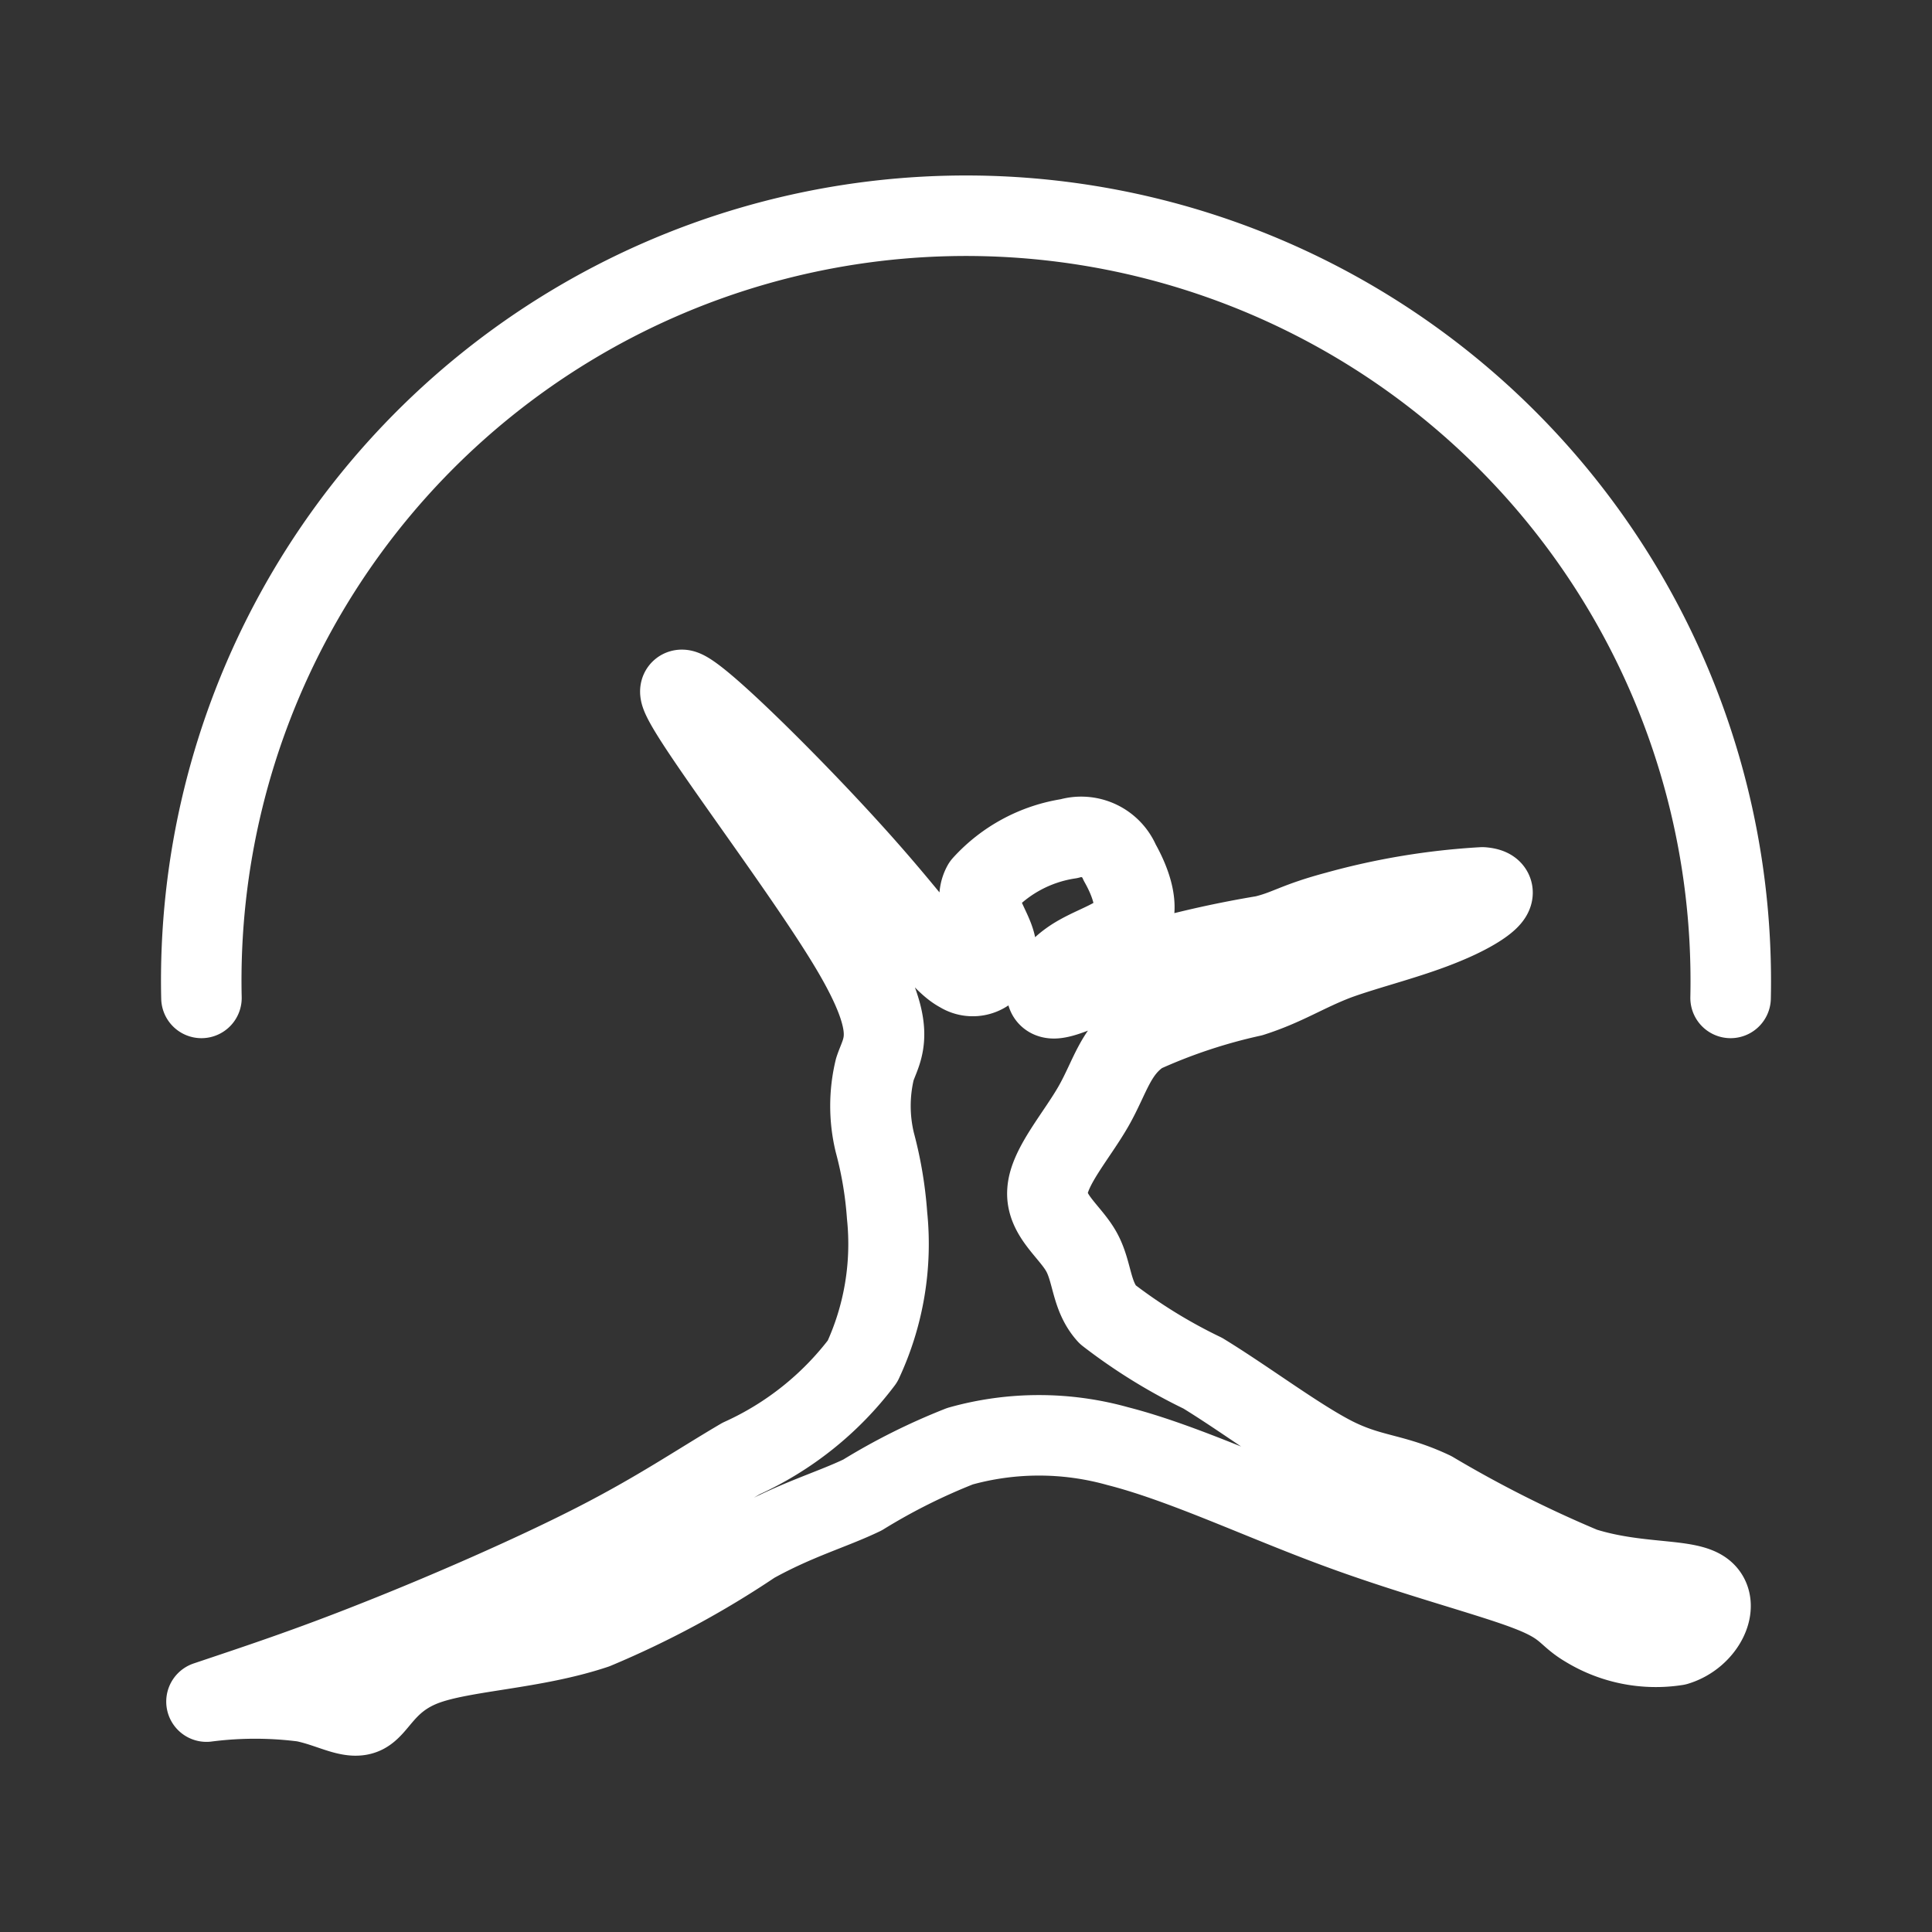 <svg xmlns="http://www.w3.org/2000/svg" viewBox="0 0 48 48"><rect x="0" y="0" width="48" height="48" fill="#333333" stroke="none"/><defs><style>.a{stroke-width:2px;stroke-width:2px;fill:none;stroke:#fff;stroke-linecap:round;stroke-linejoin:round;}</style></defs><path class="a" d="M5.13,42.276c1.256-.422,2.513-.835,4.227-1.517,1.705-.673,3.868-1.615,5.43-2.414s2.513-1.454,3.626-2.109a7.8,7.8,0,0,0,3.016-2.414,6.895,6.895,0,0,0,.61-3.626,9.607,9.607,0,0,0-.305-1.813,3.868,3.868,0,0,1,0-1.813c.18-.556.628-.951-.601-3.015s-4.128-5.807-4.227-6.345c-.108-.538,2.594,2.127,4.227,3.931,1.633,1.795,2.199,2.746,2.719,3.016a.59.59,0,0,0,.897-.601c-.054-.485-.619-1.041-.332-1.571a3.627,3.627,0,0,1,2.145-1.149,1.037,1.037,0,0,1,1.256.592c.26.458.512,1.113.26,1.517-.26.413-1.005.565-1.508.933-.503.359-.763.933-.377.924.395-.009,1.436-.601,2.486-.951A26.026,26.026,0,0,1,31.4,23.249c.601-.144.763-.323,1.804-.601a17.21,17.21,0,0,1,3.626-.601c.637.054-.036.538-.906.897-.871.368-1.939.619-2.72.906-.772.296-1.265.637-2.109.906a13.617,13.617,0,0,0-2.719.906c-.664.431-.79,1.086-1.203,1.813s-1.113,1.517-1.149,2.118c-.045.601.565,1.005.844,1.508s.233,1.095.646,1.553a13.317,13.317,0,0,0,2.369,1.463c1.086.664,2.369,1.633,3.276,2.091.915.458,1.445.386,2.432.853a30.201,30.201,0,0,0,3.743,1.885c1.337.422,2.567.26,2.989.583s.036,1.131-.673,1.346a3.318,3.318,0,0,1-2.244-.449c-.503-.296-.467-.53-1.418-.897-.942-.368-2.863-.862-4.775-1.571-1.921-.709-3.823-1.615-5.439-2.028a7.264,7.264,0,0,0-3.922,0,15.232,15.232,0,0,0-2.423,1.212c-.763.368-1.624.601-2.71,1.203a22.809,22.809,0,0,1-3.931,2.118c-1.526.511-3.258.547-4.227.906s-1.167,1.032-1.508,1.203-.835-.162-1.508-.296A9.423,9.423,0,0,0,5.13,42.276Z"/><path class="a" d="M5.005,24.793a19,19,0,1,1,37.991-.826q.009.413,0,.826"/></svg>